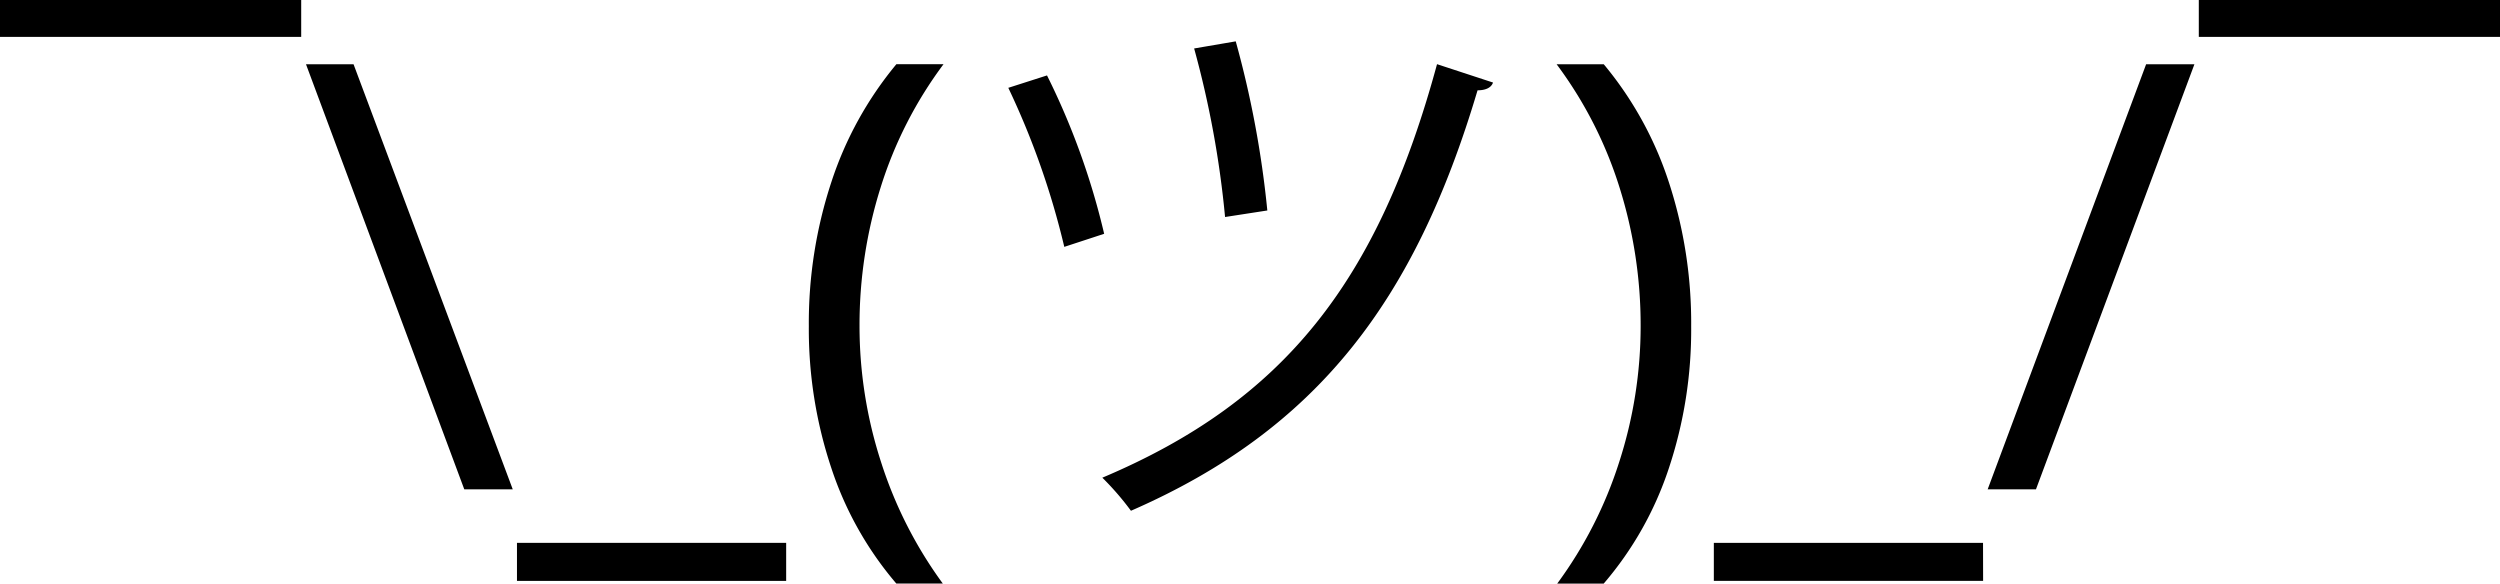 <svg xmlns="http://www.w3.org/2000/svg" viewBox="0 0 302.29 70.56"><title>shrug</title><g id="Layer_2" data-name="Layer 2"><g id="Layer_1-2" data-name="Layer 1"><path d="M36.42,4.46H0V0H36.42Z"/><path d="M42.75,7.77,62,59.17H56.14L37,7.77Z"/><path d="M95.06,70.24H62.51V65.64H95.06Z"/><path d="M97.8,39.45A54.48,54.48,0,0,1,100.53,22a43.33,43.33,0,0,1,7.86-14.24h5.7a49.57,49.57,0,0,0-7.61,14.91,55.43,55.43,0,0,0-2.55,16.7,53.29,53.29,0,0,0,2.6,16.49A51.19,51.19,0,0,0,114,70.56h-5.62a41.43,41.43,0,0,1-7.87-14A53.05,53.05,0,0,1,97.8,39.45Z"/><path d="M126.6,9.12a87.89,87.89,0,0,1,6.91,19.15l-4.82,1.58a96.33,96.33,0,0,0-6.77-19.23Zm53.93.86c-.22.65-.94.94-1.87.94-7.56,25.42-19.37,41-41.91,50.84a33.94,33.94,0,0,0-3.46-4c22-9.29,33.34-23.76,40.47-50ZM149.42,5a120.86,120.86,0,0,1,3.82,20.45l-5.11.79a118.46,118.46,0,0,0-3.74-20.38Z"/><path d="M204.49,39.45a53,53,0,0,1-2.72,17.23,41.21,41.21,0,0,1-7.86,13.89h-5.62a50.66,50.66,0,0,0,7.49-14.68,53.46,53.46,0,0,0,2.6-16.51,55.44,55.44,0,0,0-2.55-16.7,49.58,49.58,0,0,0-7.61-14.91h5.7a43.14,43.14,0,0,1,7.88,14.29A54.74,54.74,0,0,1,204.49,39.45Z"/><path d="M239.79,70.24H207.23V65.64h32.55Z"/><path d="M265.34,7.77l-19.16,51.4h-5.84l19.16-51.4Z"/><path d="M302.29,4.46H265.87V0h36.42Z"/></g></g></svg>